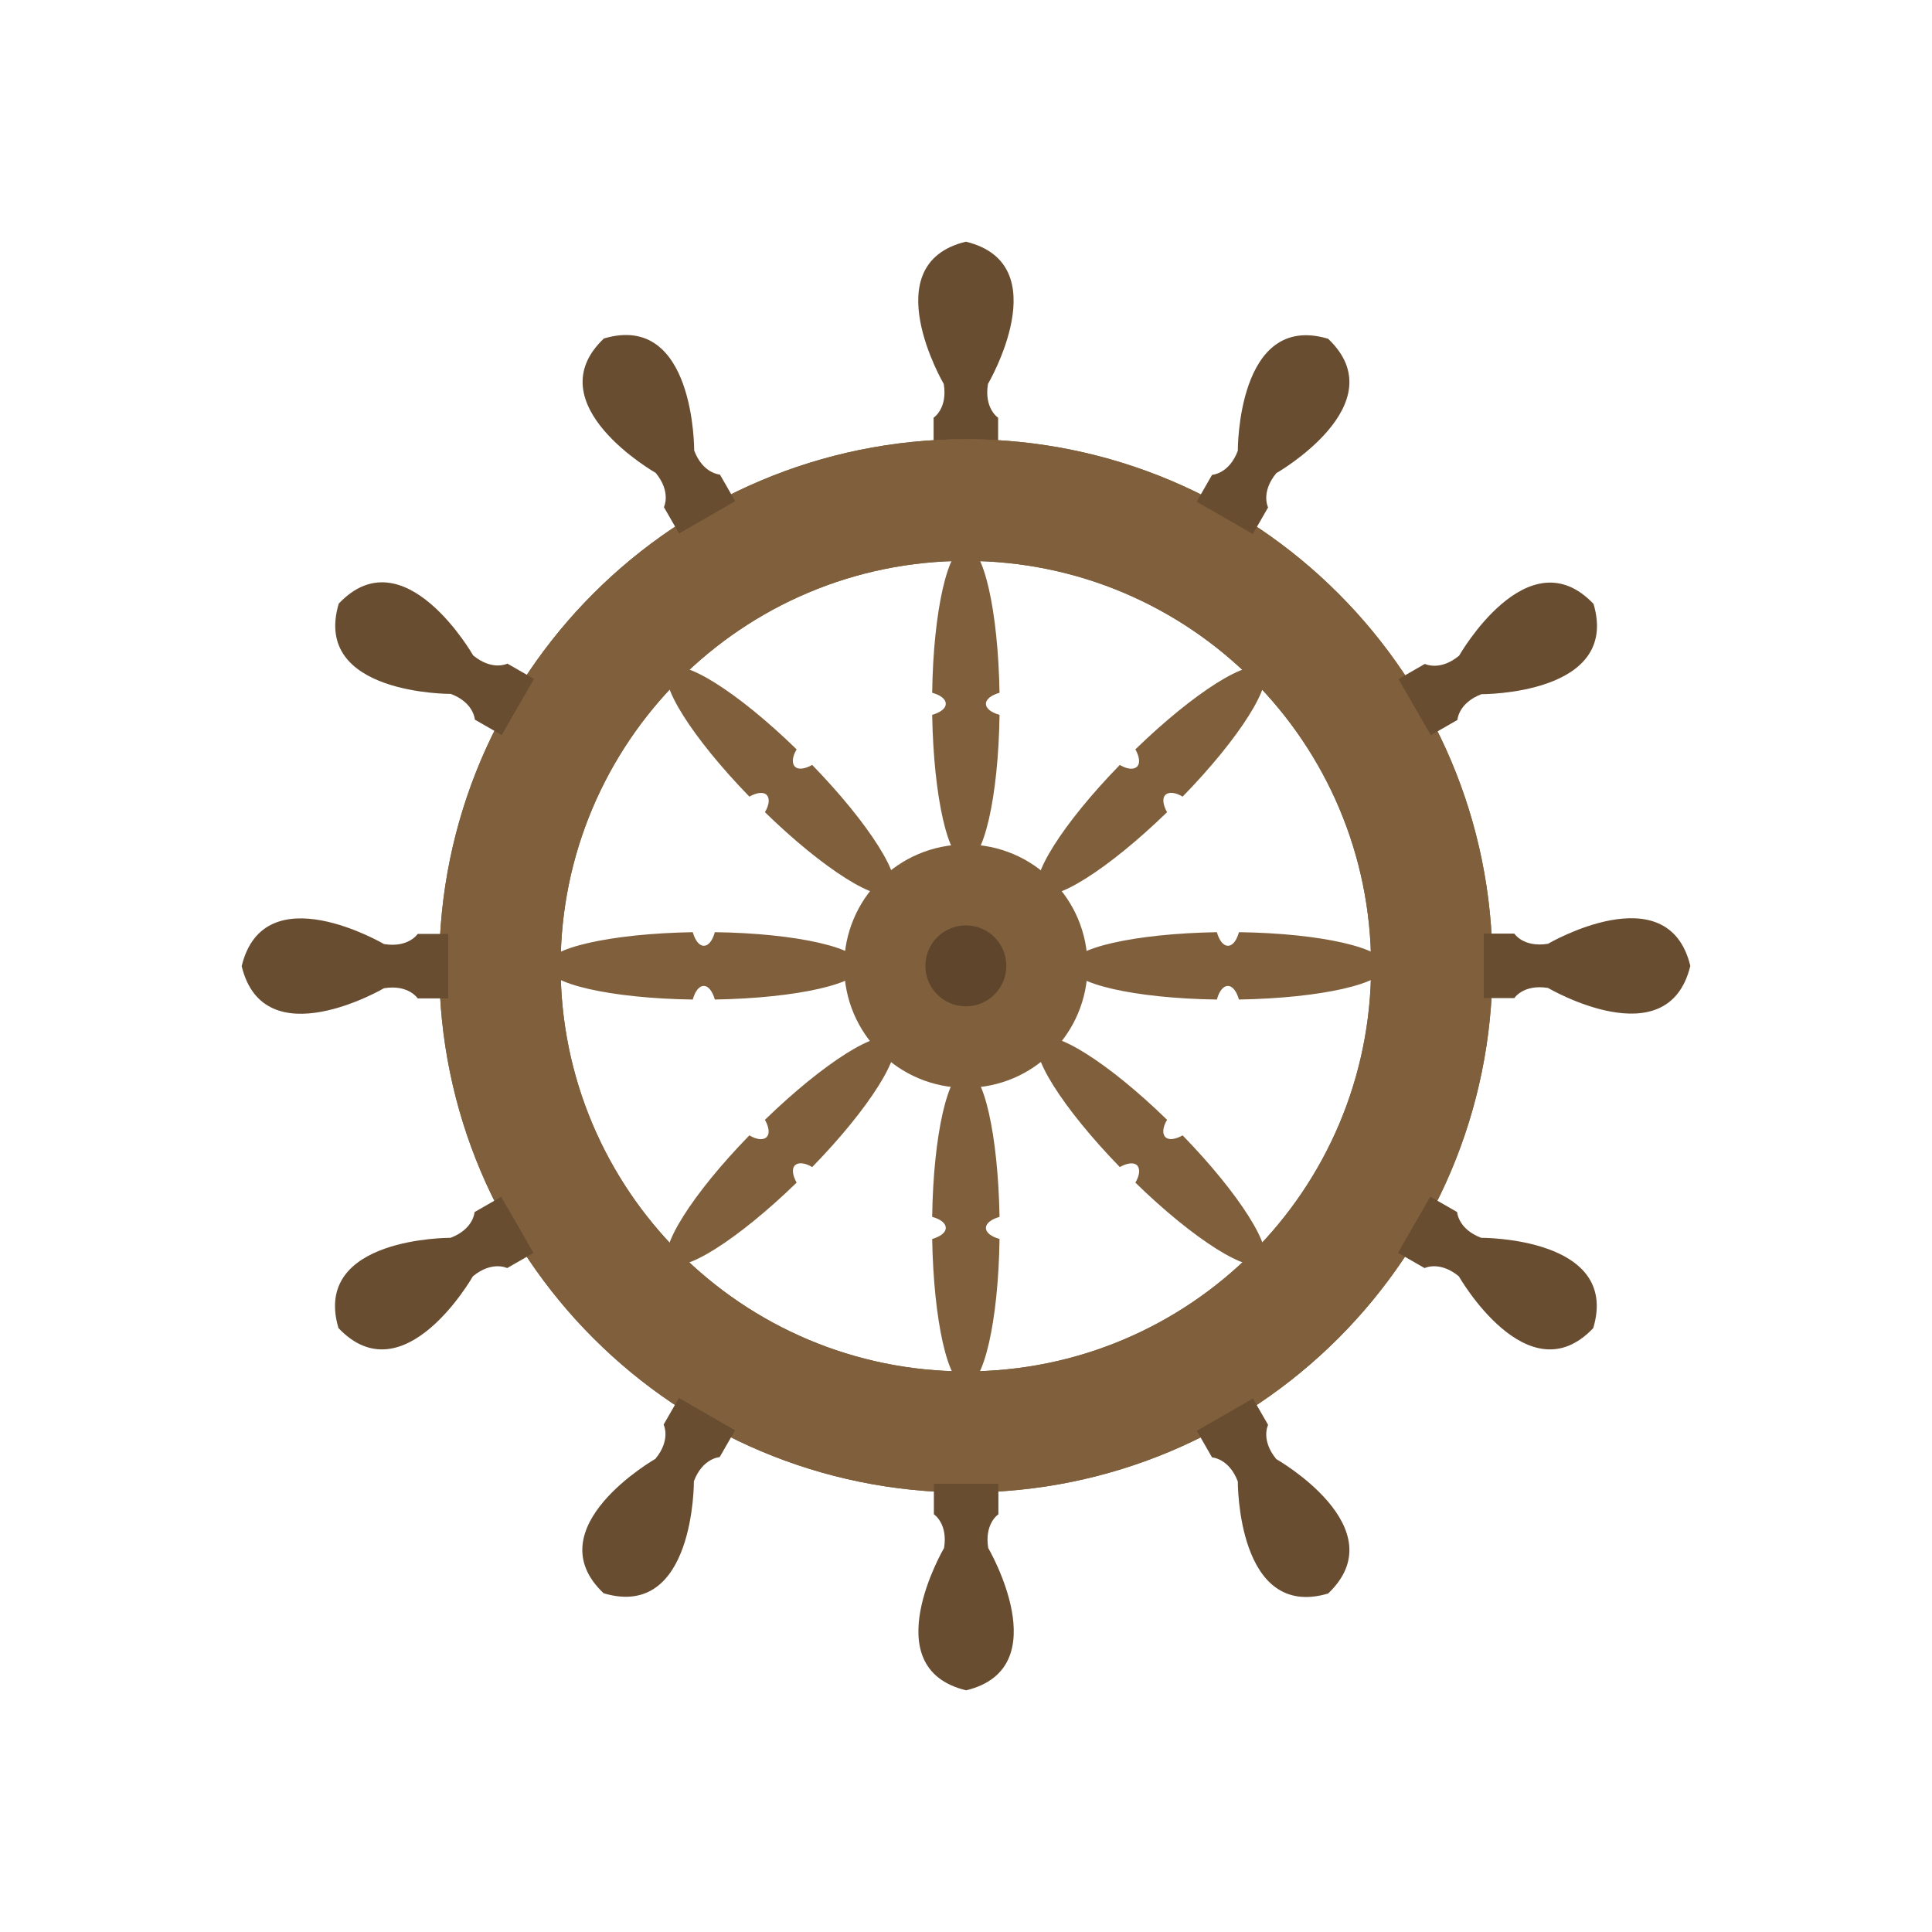 <?xml version="1.0" encoding="UTF-8"?>
<!DOCTYPE svg PUBLIC "-//W3C//DTD SVG 1.1//EN" "http://www.w3.org/Graphics/SVG/1.1/DTD/svg11.dtd">
<!-- Creator: CorelDRAW -->
<svg xmlns="http://www.w3.org/2000/svg" xml:space="preserve" width="6.827in" height="6.827in" style="shape-rendering:geometricPrecision; text-rendering:geometricPrecision; image-rendering:optimizeQuality; fill-rule:evenodd; clip-rule:evenodd"
viewBox="0 0 6.827 6.827"
 xmlns:xlink="http://www.w3.org/1999/xlink">
 <defs>
  <style type="text/css">
   <![CDATA[
    .fil3 {fill:none}
    .fil2 {fill:#5E452C}
    .fil0 {fill:#684D31}
    .fil1 {fill:#80603C}
   ]]>
  </style>
 </defs>
 <g id="Layer_x0020_1">
  <g id="_274142608">
   <path id="_329423648" class="fil0" d="M3.299 1.584l0 -0.108c0,0 0.05,-0.032 0.036,-0.119 0,0 -0.248,-0.424 0.078,-0.503 0.327,0.079 0.078,0.503 0.078,0.503 -0.014,0.087 0.036,0.119 0.036,0.119l0 0.108 -0.228 0z"/>
   <path id="_329422712" class="fil1" d="M3.413 1.552c1.028,0 1.861,0.833 1.861,1.861 0,1.028 -0.833,1.861 -1.861,1.861 -1.028,0 -1.861,-0.833 -1.861,-1.861 0,-1.028 0.833,-1.861 1.861,-1.861zm0 0.43c0.791,0 1.432,0.641 1.432,1.432 0,0.791 -0.641,1.432 -1.432,1.432 -0.791,0 -1.432,-0.641 -1.432,-1.432 0,-0.791 0.641,-1.432 1.432,-1.432z"/>
   <path id="_329422640" class="fil1" d="M3.413 1.552c1.028,0 1.861,0.833 1.861,1.861 0,1.028 -0.833,1.861 -1.861,1.861 -1.028,0 -1.861,-0.833 -1.861,-1.861 0,-1.028 0.833,-1.861 1.861,-1.861zm0 0.43c0.791,0 1.432,0.641 1.432,1.432 0,0.791 -0.641,1.432 -1.432,1.432 -0.791,0 -1.432,-0.641 -1.432,-1.432 0,-0.791 0.641,-1.432 1.432,-1.432z"/>
   <path id="_329422400" class="fil1" d="M3.413 3.044c-0.063,-6.29921e-005 -0.114,-0.229 -0.119,-0.518 0.028,-0.008 0.048,-0.022 0.048,-0.039 0,-0.017 -0.019,-0.031 -0.048,-0.039 0.004,-0.29 0.056,-0.518 0.119,-0.518 0.063,6.69291e-005 0.114,0.229 0.119,0.518 -0.028,0.008 -0.048,0.022 -0.048,0.039 0,0.017 0.019,0.031 0.048,0.039 -0.004,0.29 -0.056,0.518 -0.119,0.518z"/>
   <path id="_329422856" class="fil1" d="M3.413 2.984c0.237,0 0.43,0.192 0.43,0.43 0,0.237 -0.192,0.43 -0.43,0.43 -0.237,0 -0.43,-0.192 -0.43,-0.43 0,-0.237 0.192,-0.43 0.43,-0.43z"/>
   <path id="_329421968" class="fil2" d="M3.413 3.27c0.079,0 0.143,0.064 0.143,0.143 0,0.079 -0.064,0.143 -0.143,0.143 -0.079,0 -0.143,-0.064 -0.143,-0.143 0,-0.079 0.064,-0.143 0.143,-0.143z"/>
   <path id="_329421872" class="fil1" d="M3.674 3.153c-0.044,-0.044 0.081,-0.243 0.283,-0.45 0.025,0.015 0.049,0.018 0.061,0.006 0.012,-0.012 0.008,-0.036 -0.006,-0.061 0.208,-0.202 0.406,-0.327 0.45,-0.283 0.044,0.044 -0.081,0.243 -0.283,0.45 -0.025,-0.015 -0.049,-0.018 -0.061,-0.006 -0.012,0.012 -0.008,0.036 0.006,0.061 -0.208,0.202 -0.406,0.327 -0.45,0.283z"/>
   <path id="_329421440" class="fil1" d="M3.782 3.413c6.29921e-005,-0.063 0.229,-0.114 0.518,-0.119 0.008,0.028 0.022,0.048 0.039,0.048 0.017,0 0.031,-0.019 0.039,-0.048 0.29,0.004 0.518,0.056 0.518,0.119 -6.69291e-005,0.063 -0.229,0.114 -0.518,0.119 -0.008,-0.028 -0.022,-0.048 -0.039,-0.048 -0.017,0 -0.031,0.019 -0.039,0.048 -0.29,-0.004 -0.518,-0.056 -0.518,-0.119z"/>
   <path id="_329421896" class="fil1" d="M3.674 3.674c0.044,-0.044 0.243,0.081 0.45,0.283 -0.015,0.025 -0.018,0.049 -0.006,0.061 0.012,0.012 0.036,0.008 0.061,-0.006 0.202,0.208 0.327,0.406 0.283,0.45 -0.044,0.044 -0.243,-0.081 -0.45,-0.283 0.015,-0.025 0.018,-0.049 0.006,-0.061 -0.012,-0.012 -0.036,-0.008 -0.061,0.006 -0.202,-0.208 -0.327,-0.406 -0.283,-0.45z"/>
   <path id="_329421728" class="fil1" d="M3.413 3.782c0.063,6.29921e-005 0.114,0.229 0.119,0.518 -0.028,0.008 -0.048,0.022 -0.048,0.039 0,0.017 0.019,0.031 0.048,0.039 -0.004,0.29 -0.056,0.518 -0.119,0.518 -0.063,-6.69291e-005 -0.114,-0.229 -0.119,-0.518 0.028,-0.008 0.048,-0.022 0.048,-0.039 0,-0.017 -0.019,-0.031 -0.048,-0.039 0.004,-0.29 0.056,-0.518 0.119,-0.518z"/>
   <path id="_329421056" class="fil1" d="M3.153 3.674c0.044,0.044 -0.081,0.243 -0.283,0.45 -0.025,-0.015 -0.049,-0.018 -0.061,-0.006 -0.012,0.012 -0.008,0.036 0.006,0.061 -0.208,0.202 -0.406,0.327 -0.45,0.283 -0.044,-0.044 0.081,-0.243 0.283,-0.45 0.025,0.015 0.049,0.018 0.061,0.006 0.012,-0.012 0.008,-0.036 -0.006,-0.061 0.208,-0.202 0.406,-0.327 0.45,-0.283z"/>
   <path id="_329420816" class="fil1" d="M3.044 3.413c-6.29921e-005,0.063 -0.229,0.114 -0.518,0.119 -0.008,-0.028 -0.022,-0.048 -0.039,-0.048 -0.017,0 -0.031,0.019 -0.039,0.048 -0.29,-0.004 -0.518,-0.056 -0.518,-0.119 6.69291e-005,-0.063 0.229,-0.114 0.518,-0.119 0.008,0.028 0.022,0.048 0.039,0.048 0.017,0 0.031,-0.019 0.039,-0.048 0.29,0.004 0.518,0.056 0.518,0.119z"/>
   <path id="_329421176" class="fil1" d="M3.153 3.153c-0.044,0.044 -0.243,-0.081 -0.45,-0.283 0.015,-0.025 0.018,-0.049 0.006,-0.061 -0.012,-0.012 -0.036,-0.008 -0.061,0.006 -0.202,-0.208 -0.327,-0.406 -0.283,-0.45 0.044,-0.044 0.243,0.081 0.45,0.283 -0.015,0.025 -0.018,0.049 -0.006,0.061 0.012,0.012 0.036,0.008 0.061,-0.006 0.202,0.208 0.327,0.406 0.283,0.45z"/>
   <path id="_329420912" class="fil0" d="M4.229 1.772l0.054 -0.094c0,0 0.06,-0.003 0.091,-0.085 0,0 -0.003,-0.492 0.319,-0.396 0.244,0.231 -0.183,0.475 -0.183,0.475 -0.056,0.068 -0.029,0.121 -0.029,0.121l-0.054 0.094 -0.198 -0.114z"/>
   <path id="_329420408" class="fil0" d="M4.941 2.4l0.094 -0.054c0,0 0.053,0.027 0.121,-0.029 0,0 0.243,-0.427 0.475,-0.183 0.095,0.322 -0.396,0.319 -0.396,0.319 -0.082,0.031 -0.085,0.091 -0.085,0.091l-0.094 0.054 -0.114 -0.198z"/>
   <path id="_329420144" class="fil0" d="M5.243 3.299l0.108 0c0,0 0.032,0.05 0.119,0.036 0,0 0.424,-0.248 0.503,0.078 -0.079,0.327 -0.503,0.078 -0.503,0.078 -0.087,-0.014 -0.119,0.036 -0.119,0.036l-0.108 0 0 -0.228z"/>
   <path id="_329420480" class="fil0" d="M5.055 4.229l0.094 0.054c0,0 0.003,0.06 0.085,0.091 0,0 0.492,-0.003 0.396,0.319 -0.231,0.244 -0.475,-0.183 -0.475,-0.183 -0.068,-0.056 -0.121,-0.029 -0.121,-0.029l-0.094 -0.054 0.114 -0.198z"/>
   <path id="_329420264" class="fil0" d="M4.427 4.941l0.054 0.094c0,0 -0.027,0.053 0.029,0.121 0,0 0.427,0.243 0.183,0.475 -0.322,0.095 -0.319,-0.396 -0.319,-0.396 -0.031,-0.082 -0.091,-0.085 -0.091,-0.085l-0.054 -0.094 0.198 -0.114z"/>
   <path id="_329420336" class="fil0" d="M3.528 5.243l0 0.108c0,0 -0.05,0.032 -0.036,0.119 0,0 0.248,0.424 -0.078,0.503 -0.327,-0.079 -0.078,-0.503 -0.078,-0.503 0.014,-0.087 -0.036,-0.119 -0.036,-0.119l0 -0.108 0.228 0z"/>
   <path id="_274141744" class="fil0" d="M2.597 5.055l-0.054 0.094c0,0 -0.06,0.003 -0.091,0.085 0,0 0.003,0.492 -0.319,0.396 -0.244,-0.231 0.183,-0.475 0.183,-0.475 0.056,-0.068 0.029,-0.121 0.029,-0.121l0.054 -0.094 0.198 0.114z"/>
   <path id="_274142872" class="fil0" d="M1.886 4.427l-0.094 0.054c0,0 -0.053,-0.027 -0.121,0.029 0,0 -0.243,0.427 -0.475,0.183 -0.095,-0.322 0.396,-0.319 0.396,-0.319 0.082,-0.031 0.085,-0.091 0.085,-0.091l0.094 -0.054 0.114 0.198z"/>
   <path id="_274142632" class="fil0" d="M1.584 3.528l-0.108 0c0,0 -0.032,-0.05 -0.119,-0.036 0,0 -0.424,0.248 -0.503,-0.078 0.079,-0.327 0.503,-0.078 0.503,-0.078 0.087,0.014 0.119,-0.036 0.119,-0.036l0.108 0 0 0.228z"/>
   <path id="_274143112" class="fil0" d="M1.772 2.597l-0.094 -0.054c0,0 -0.003,-0.06 -0.085,-0.091 0,0 -0.492,0.003 -0.396,-0.319 0.231,-0.244 0.475,0.183 0.475,0.183 0.068,0.056 0.121,0.029 0.121,0.029l0.094 0.054 -0.114 0.198z"/>
   <path id="_274142512" class="fil0" d="M2.4 1.886l-0.054 -0.094c0,0 0.027,-0.053 -0.029,-0.121 0,0 -0.427,-0.243 -0.183,-0.475 0.322,-0.095 0.319,0.396 0.319,0.396 0.031,0.082 0.091,0.085 0.091,0.085l0.054 0.094 -0.198 0.114z"/>
  </g>
 </g>
 <rect class="fil3" width="6.827" height="6.827"/>
</svg>
